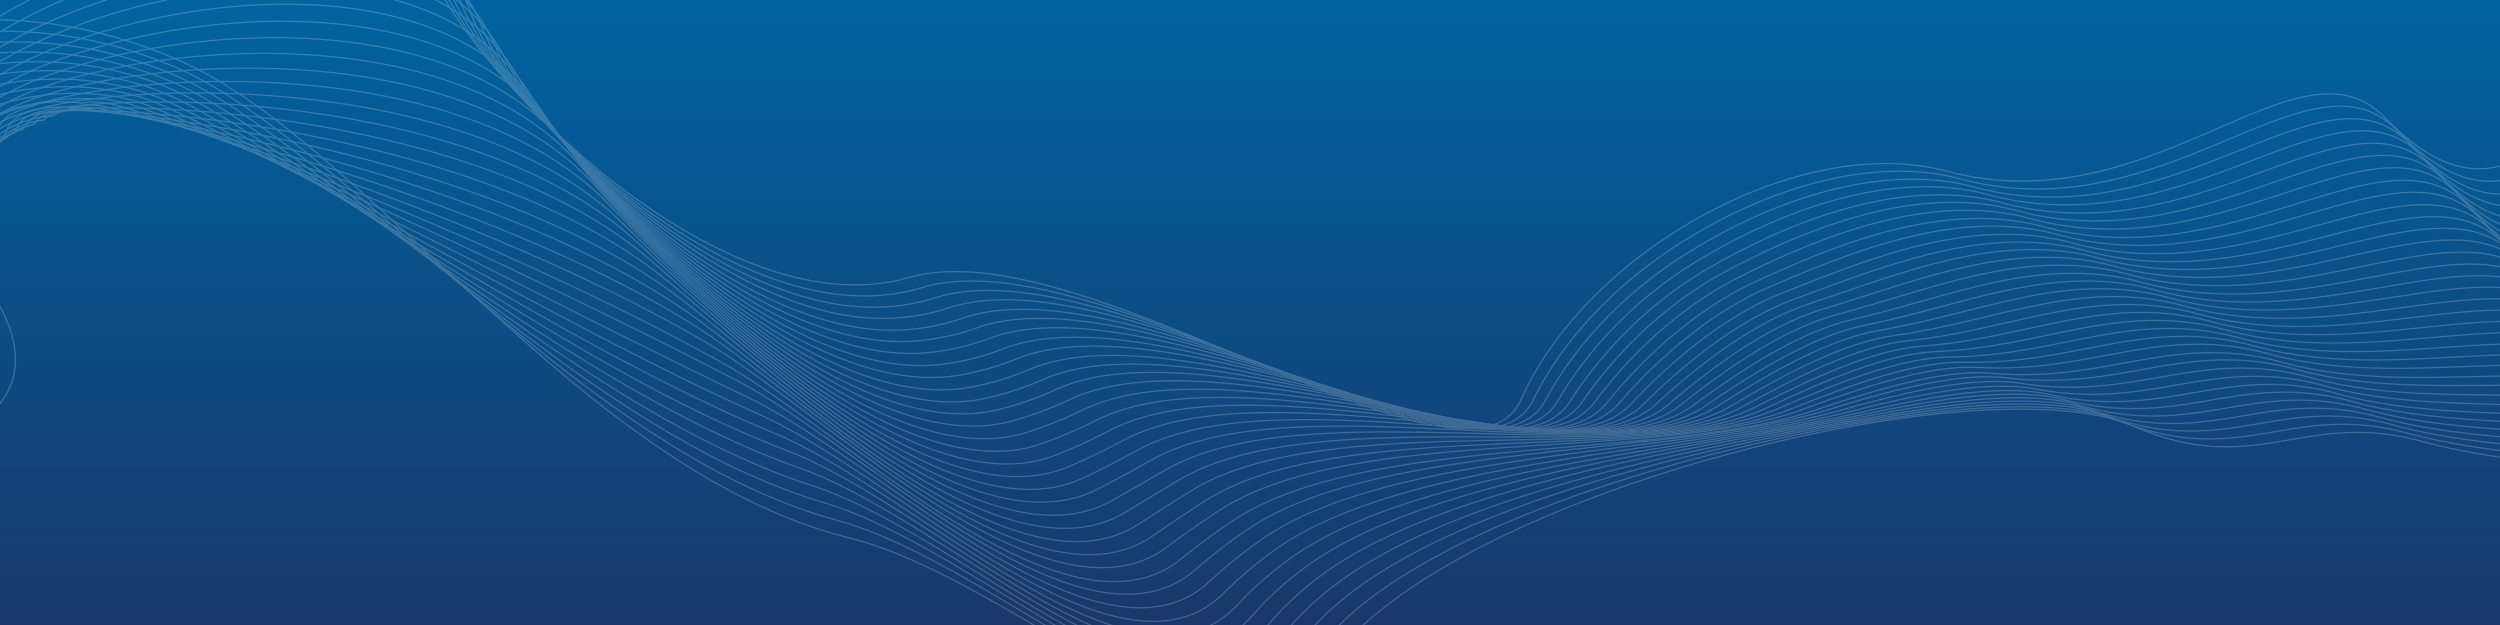 <svg id="Layer_1" data-name="Layer 1" xmlns="http://www.w3.org/2000/svg" xmlns:xlink="http://www.w3.org/1999/xlink" viewBox="0 0 1920 480"><rect x="0" y="0" width="1920" height="480" fill="#808080" stroke="none"/><defs><style>.cls-1,.cls-5{fill:none;}.cls-2{fill:url(#linear-gradient);}.cls-3{clip-path:url(#clip-path);}.cls-4{opacity:0.2;}.cls-5{stroke:#fff;stroke-miterlimit:10;}</style><linearGradient id="linear-gradient" x1="960" y1="482" x2="960" y2="2" gradientTransform="matrix(1, 0, 0, -1, 0, 482)" gradientUnits="userSpaceOnUse"><stop offset="0" stop-color="#0063a0"/><stop offset="1" stop-color="#18386b"/></linearGradient><clipPath id="clip-path"><rect class="cls-1" width="1920" height="480"/></clipPath></defs><rect class="cls-2" width="1920" height="480"/><g class="cls-3"><g class="cls-4"><path class="cls-5" d="M2074,29c-77.4-24-123.5,184.6-242.2,61.5-67.1-69.6-177.7,83.7-337,40.9-111.3-30-275.3,60.4-326.8,175.7-40.9,91.6-336.2-132.7-469.8-94C544.7,257.6,335,29.3,322.8-43.8c-36-216.2-457.5-5.1-457,138.2.2,63.2,125.8,263.4,106,346.4"/><path class="cls-5" d="M2084.5,40.3c-38.4-11.4-68.8,33.4-105.1,65.4-38.5,33.9-79.1,56.4-138.1-5.2-66.5-69.9-178.1,79.4-335.7,36.9-68.2-18.4-153.9,8-223.8,55-44.9,30.2-82.7,70.8-104.4,114.9-43.9,89.4-336.6-126.4-468.9-86.5a152.6,152.6,0,0,1-51.2,6.3C514.6,222,345.8,34,332.5-30.3,288.8-240.8-120.5-42.4-124.6,94c-.4,13.8,5.7,34.7,14.8,59.8,29.9,82.6,95.5,212.8,78.2,274.7-4.8,17.3-24.7,32.6-53.5,45.1"/><path class="cls-5" d="M2094.8,51.7c-38.5-10.8-68.7,33.6-105.6,63.9-40.8,33.5-80.7,56.3-138.5-5-66.1-70-178.5,75-334.5,33-68.9-18.6-153.4,8.1-223.7,52.9-44.7,28.5-82.7,68.2-105.7,111.1-46.9,87.3-337.1-120.4-468-79a161.5,161.5,0,0,1-50.6,7.3C527.9,234,358.1,46.7,342.2-17,291.1-221.5-106.3-35.9-115,93.5c-.9,13,4.6,32.8,12.7,57.1C-76.1,229-15.7,356.1-35,416.2c-5.4,16.7-25.3,31.5-54,43.6"/><path class="cls-5" d="M2105.4,62.8c-38.5-10.3-68.7,33.7-106.1,62.4-43.1,33.1-82.2,56-138.9-4.8-65.5-70.2-178.9,70.7-333.2,29.1-69.7-18.8-152.9,8.2-223.7,50.9-44.5,26.8-82.7,65.6-107.1,107.4-49.9,85.2-337.6-114.3-467.2-71.5a162.6,162.6,0,0,1-50,8.2C541.2,246,370.5,59.5,352-3.7,293.6-202-92-29.4-105.4,93c-1.3,12.2,3.6,31,10.6,54.3,22.5,74.2,77.7,198.2,56.4,256.6-5.9,16.2-25.9,30.6-54.5,42.1"/><path class="cls-5" d="M2115.8,74.3c-38.6-9.7-68.8,33.7-106.6,60.9-45.5,32.7-83.7,55.8-139.4-4.6-65-70.5-179.3,66.3-331.9,25.2-70.4-19-152.3,8.3-223.6,48.9-44.3,25.2-82.7,63.1-108.5,103.6-52.9,83.2-338.1-108.2-466.3-64a170.9,170.9,0,0,1-49.4,9.2C554.3,258.4,382.8,72.7,361.6,10,296.5-182.4-77.7-22.8-95.7,92.5c-1.8,11.4,2.6,29.2,8.6,51.6C-68.2,214.2-18.3,335-41.6,391.6c-6.5,15.7-26.5,29.6-55,40.5"/><path class="cls-5" d="M2126.4,85.4c-38.7-9.2-68.9,33.7-107.2,59.4-48,32.3-85.2,55.5-139.8-4.3-64.5-70.7-179.7,62-330.7,21.2-71.1-19.2-151.7,8.4-223.6,46.9-44,23.5-82.7,60.5-109.8,99.8-55.9,81.1-338.6-102-465.4-56.5A177.6,177.6,0,0,1,701,262C567.6,270.6,395.3,85.7,371.3,23.5,299.7-162.7-63.4-16.1-86.1,92c-2.2,10.7,1.6,27.4,6.5,48.8,15.3,66,59.9,183.7,34.6,238.4-7,15.2-27.1,28.6-55.4,39"/><path class="cls-5" d="M2136.8,96.8c-38.7-8.6-69.2,33.6-107.7,57.9-50.6,31.9-86.7,55.3-140.2-4.1-63.9-70.9-180.1,57.6-329.4,17.3-71.8-19.5-151.1,8.5-223.6,44.8-43.7,21.9-82.8,58-111.2,96.1-59,79-339.1-95.8-464.6-49a186.2,186.2,0,0,1-48.3,11.1c-131,11.8-304-172.1-330.8-234C303.3-142.9-49.1-9.2-76.5,91.5c-2.7,9.9.6,25.6,4.4,46,11.7,62,51.1,176.4,23.7,229.3-7.6,14.6-27.7,27.6-55.9,37.4"/><path class="cls-5" d="M2147.1,108.3c-38.8-8.1-69.4,33.5-108.2,56.5-53.2,31.5-88.1,55-140.6-3.9-63.4-71.1-180.5,53.3-328.1,13.4-72.5-19.7-150.4,8.6-223.5,42.8-43.4,20.3-82.8,55.4-112.6,92.3-62,76.9-339.6-89.7-463.7-41.5a195.2,195.2,0,0,1-47.7,12c-128.6,15-302.3-167.9-332-229.6C307.2-123.1-34.8-2.3-66.9,91c-3.2,9.2-.4,23.9,2.4,43.3,8.2,58.1,42.2,169.1,12.8,220.2-8.1,14.1-28.4,26.6-56.4,35.9"/><path class="cls-5" d="M2157.5,119.5c-38.9-7.5-69.8,33.3-108.7,55-55.9,31-89.6,54.7-141.1-3.7-62.9-71.4-180.9,48.9-326.8,9.5-73.3-19.9-149.6,8.7-223.5,40.8-43.1,18.7-82.9,52.8-113.9,88.5-65.1,74.8-340-83.5-462.8-34a206.6,206.6,0,0,1-47.1,13C607.3,307,433.1,125.2,400.4,63.8,311.4-103.3-20.5,4.9-57.3,90.5c-3.6,8.5-1.3,22.2.3,40.5,4.8,54.4,33.4,161.8,1.8,211.1-8.7,13.6-29,25.6-56.9,34.4"/><path class="cls-5" d="M2167.8,131.1c-39-7-70.1,33.1-109.2,53.5-58.6,30.5-91.1,54.5-141.5-3.5-62.3-71.6-181.3,44.6-325.6,5.5-74-20.1-148.9,8.9-223.5,38.8-42.7,17.1-82.9,50.3-115.3,84.8-68.3,72.8-340.5-77.3-462-26.5a213.5,213.5,0,0,1-46.6,13.9c-123.6,21.6-298.2-159.2-334-220.4C316-83.6-6.4,12.1-47.7,90.1c-4.1,7.8-2.3,20.5-1.8,37.8,1.4,50.8,24.6,154.5-9.1,202-9.2,13-29.6,24.6-57.3,32.8"/><path class="cls-5" d="M2178.3,142.4c-39.1-6.4-70.6,32.8-109.8,52-61.4,30-92.6,54.2-141.9-3.3-61.8-71.9-181.7,40.2-324.3,1.6-74.7-20.3-148,9-223.4,36.7-42.3,15.6-83,47.7-116.7,81-71.4,70.7-341-71.1-461.1-19a236,236,0,0,1-46,14.9c-121.3,25-296.3-154.7-335.3-215.6C320.9-63.9,7.5,19.5-38.1,89.6c-4.6,7.1-3.2,18.8-3.9,35-2,47.5,15.8,147.2-20,192.9-9.8,12.5-30.2,23.6-57.8,31.3-104.3,29.1-179.9,84.4-200.1,73.9"/><path class="cls-5" d="M2188.9,153.4c-39.2-5.8-71,32.5-110.3,50.5-64.2,29.4-94,53.9-142.4-3.1-61.2-72.1-182.1,35.9-323-2.3-75.4-20.5-147.2,9.2-223.4,34.7-41.9,14-83.1,45.1-118,77.2-74.6,68.6-341.5-64.8-460.2-11.5a248.7,248.7,0,0,1-45.4,15.8C647,343.5,471.8,164.8,429.5,104.1,326.1-44.3,21.2,27-28.5,89.1c-5.1,6.4-7.1,17.2-5.9,32.3-14.1,42.5,7,139.9-30.9,183.8-10.3,12-30.8,22.6-58.3,29.7C-227.7,362-286.5,418.7-306.1,416c-4.8-2.7-9.5-9.7-13.3-21"/><path class="cls-5" d="M2199.3,164.5c-39.3-5.2-71.5,32.1-110.8,49-67.1,28.8-95.5,53.6-142.8-2.8-60.6-72.4-182.5,31.5-321.7-6.2-76.1-20.7-146.3,9.4-223.3,32.7-41.5,12.5-83.2,42.5-119.4,73.5-77.8,66.4-341.9-58.6-459.4-4A274,274,0,0,1,777,323.4c-116.8,32-292.1-145.7-337.8-206.1C331.6-24.8,34.5,34.5-18.9,88.6c-5.7,5.8-8.3,15.4-8,29.5-18.4,38.5-1.8,132.6-41.8,174.7-10.8,11.4-31.5,21.6-58.7,28.2-103.9,25.2-147.2,85.9-164.9,88.3-4.4-1.8-9.2-7.6-13.3-17.9"/><path class="cls-5" d="M2209.7,176c-39.4-4.6-72,31.7-111.3,47.5-69.9,28-96.9,53.3-143.2-2.6-60.1-72.6-182.9,27.2-320.5-10.2-76.8-21-145.4,9.7-223.3,30.7-41.1,11.1-83.3,40-120.8,69.7-81,64.3-342.4-52.4-458.5,3.5a323.9,323.9,0,0,1-44.3,17.7C673.4,367.5,498,191.1,448.9,131,337.4-5.5,47.5,41.9-9.3,88.1c-6.3,5.1-9.6,13.7-10.1,26.8C-42.1,149.4-30,240.2-72.1,280.6c-11.4,10.9-32.1,20.6-59.2,26.7-103.8,23.3-131.5,88.1-147.3,95.5-4.1-.9-8.9-5.5-13.3-14.7"/><path class="cls-5" d="M2220.2,187.5c-39.5-4-72.5,31.3-111.8,46-72.9,27.3-98.4,53-143.7-2.4-59.5-72.9-183.3,22.8-319.2-14.1-77.6-21.2-144.4,10-223.3,28.6-40.6,9.6-83.4,37.4-122.1,65.9-84.2,62.1-342.9-46.1-457.6,11a356.3,356.3,0,0,1-43.7,18.6c-112.1,38.5-287.5-137-340.1-196.7C343.4,13.7,60.2,49.2.3,87.6c-6.9,4.4-10.9,11.9-12.2,24C-39,142-31.3,229.6-75.5,268.2c-11.9,10.4-32.7,19.6-59.7,25.1C-238.8,314.7-251,383.7-264.8,396c-3.7.1-8.5-3.3-13.3-11.6"/><path class="cls-5" d="M2230.7,198.7c-39.6-3.4-73,30.8-112.4,44.5-75.8,26.4-99.8,52.7-144.1-2.2-58.9-73.1-183.7,18.5-317.9-18-78.3-21.4-143.4,10.3-223.2,26.6-40.1,8.2-83.5,34.8-123.5,62.2-87.5,60-343.3-39.9-456.7,18.5a444.2,444.2,0,0,1-43.1,19.6c-109.8,41.9-285-132.7-341.3-192C349.6,32.8,72.7,56.2,10,87.1,2.4,90.9-2.2,97.3-4.3,108.4c-31.4,26.4-28.2,110.7-74.6,147.5-12.4,9.8-33.4,18.5-60.2,23.6C-242.6,298.9-239.2,372-251.2,389.3c-3.3,1-8.2-1.1-13.3-8.5"/><path class="cls-5" d="M2241.2,209.9c-39.7-2.8-73.6,30.3-112.9,43-78.7,25.5-101.3,52.4-144.5-2-58.4-73.4-184.1,14.1-316.7-21.9-79-21.6-142.4,10.7-223.2,24.6-39.6,6.8-83.7,32.1-124.9,58.4-90.7,57.8-343.8-33.6-455.9,26-15.3,8.1-29.6,15-42.6,20.5C713.1,404,538.1,230.1,478,171.3,355.9,51.7,85,62.8,19.6,86.7c-8.2,3-13.4,8.4-16.3,18.5-35.7,22.4-36.9,103.5-85.5,138.4-12.9,9.3-34,17.5-60.6,22-103.3,17.5-84.4,94.7-94.5,117-2.9,1.9-6.6-.1-13.3-5.3"/><path class="cls-5" d="M2251.5,221.3c-39.9-2.1-74.1,29.7-113.4,41.5-81.7,24.5-102.7,52.1-144.9-1.8-57.8-73.7-184.5,9.8-315.4-25.9-79.7-21.8-141.4,11.1-223.1,22.6-39.1,5.5-83.8,29.5-126.2,54.6-94,55.6-344.2-27.3-455,33.5-15.2,8.4-29.3,15.6-42,21.5C726.4,416,551.6,242.8,487.8,184.6,362.4,70.4,97.4,69.2,29.2,86.2c-8.9,2.2-14.6,6.6-18.4,15.8-40,18.3-45.7,96.2-96.4,129.3-13.5,8.8-34.6,16.5-61.1,20.5-103.2,15.5-68.7,96.8-76.8,124.2-2.5,2.8-6.2,1.9-13.3-2.2"/><path class="cls-5" d="M2261.9,232.6c-40-1.5-74.6,29.1-113.9,40-84.7,23.5-104.1,51.8-145.4-1.6-57.2-74-184.9,5.4-314.1-29.8-80.4-22-140.3,11.7-223.1,20.5-38.6,4.1-83.9,26.9-127.6,50.9-97.2,53.4-344.7-21-454.1,41-15.1,8.6-29,16.1-41.4,22.4C739.5,428.1,565.1,255.5,497.5,198,368.9,89,109.7,75.4,38.8,85.7c-9.5,1.4-15.9,4.9-20.5,13C-26.1,113-36.1,187.7-89,218.9c-14,8.3-35.2,15.5-61.6,19-103,13.6-47.8,100.5-59.2,131.4-1.5,4-5.8,3.9-13.4,1"/><path class="cls-5" d="M2158.2,282.4c-87.7,22.3-105.6,51.5-145.8-1.4-56.6-74.3-185.3,1.1-312.8-33.7-81.1-22.2-139.3,12.2-223.1,18.5-38.1,2.9-84.1,24.3-129,47.1C1247,364,1002.4,298.2,894.2,361.4c-15,8.8-28.7,16.7-40.9,23.4-100.4,55.5-274.4-116.6-346-173.3C375.5,107.4,122.3,81.3,48.4,85.2c-10.2.5-17.2,3.1-22.5,10.3-48.7,10.3-63.2,81.7-118.2,111.1-14.5,7.8-35.9,14.5-62.1,17.4-102.9,11.6-32.7,102-41.6,138.6-1.2,4.8-5.4,5.9-13.4,4.1"/><path class="cls-5" d="M2167.8,292.2c-90.7,21.1-107,51.1-146.2-1.1-56-74.6-185.7-3.3-311.6-37.6-81.9-22.5-138.2,12.9-223,16.5-37.6,1.6-84.2,21.6-130.3,43.3-103.8,48.9-345.6-8.4-452.4,56L864,393.6c-98,59-271.6-112.8-347.1-168.5C382.2,125.6,135,87.1,58,84.7c-10.8-.3-18.4,1.4-24.6,7.5-53,6.2-71.9,74.5-129.1,102-15,7.2-36.5,13.4-62.5,15.9-102.7,9.6-17.7,103.8-24,145.8-.9,5.7-5,7.9-13.4,7.3"/><path class="cls-5" d="M2177.5,302.2c-93.7,19.8-108.4,50.8-146.7-.9-55.4-74.9-186.1-7.6-310.3-41.6-82.6-22.7-137.2,13.6-223,14.5-37.1.4-84.4,19-131.7,39.5-107.1,46.6-346-2.1-451.5,63.5-14.8,9.2-28.2,17.7-39.7,25.3-95.7,62.3-268.8-109.2-348.3-163.9C388.9,143.7,147.8,92.9,67.6,84.2,56.2,83,47.9,83.8,40.9,89c-57.4,2.2-80.7,67.3-140,92.9-15.6,6.7-37.1,12.4-63,14.3-102.6,7.6-2.5,105.7-6.4,152.9-.5,6.6-4.6,9.9-13.4,10.4"/><path class="cls-5" d="M2187.7,312c-96.7,18.4-109.8,50.5-147.1-.7-54.7-75.2-186.5-12-309-45.5-83.3-22.9-136.2,14.4-222.9,12.4-36.6-.8-84.5,16.3-133.1,35.8-110.4,44.3-346.4,4.2-450.7,71-14.7,9.5-27.9,18.3-39.1,26.2-93.3,65.7-266-105.6-349.5-159.3C395.6,161.7,160.9,98.6,77.2,83.7c-12-2.1-20.9-2.1-28.8,2C-13.2,84-41,145.9-102.5,169.6c-16.1,6.2-37.8,11.4-63.5,12.8-102.4,5.6,12.7,107.8,11.2,160.1-.2,7.5-4.2,11.9-13.4,13.5"/><path class="cls-5" d="M2197.6,321.7c-99.7,17-111.2,50.2-147.5-.5-54.1-75.5-186.9-16.3-307.7-49.4-84-23.1-135.1,15.3-222.9,10.4-36.1-2-84.6,13.6-134.4,32-113.6,41.9-346.8,10.5-449.8,78.5-14.6,9.7-27.6,18.8-38.6,27.1-91,69.1-263.1-102.2-350.7-154.6C402.3,179.5,174,104.3,86.8,83.3c-12.5-3-22.2-3.9-30.8-.7-66-5.8-98.2,52.9-161.9,74.8-16.6,5.7-38.4,10.3-64,11.3-102.3,3.6,28,109.9,28.8,167.3.1,8.4-3.8,13.9-13.4,16.7"/><path class="cls-5" d="M2207.5,331.9c-102.7,15.4-112.6,49.8-148-.3-53.5-75.8-187.3-20.7-306.5-53.3-84.7-23.3-134.2,16.2-222.9,8.4-35.6-3.2-84.8,10.9-135.8,28.2-116.9,39.6-347.3,16.9-448.9,86-14.6,9.9-27.3,19.4-38,28.1-88.5,72.7-260.2-98.9-351.9-149.9C409,197.1,187.3,110,96.4,82.8c-13.1-3.9-23.5-5.7-32.9-3.5C-6.8,69.4-43.4,125-109.2,145a235.7,235.7,0,0,1-64.4,9.7c-102.1,1.6,43.4,112,46.4,174.5.5,9.3-3.4,15.9-13.4,19.8"/><path class="cls-5" d="M2217.5,341.2c-105.7,13.8-114,49.5-148.4-.1-52.8-76.1-187.7-25.1-305.2-57.3-85.5-23.5-133.2,17.3-222.8,6.4-35.2-4.3-84.9,8.3-137.2,24.5-120.2,37.3-347.7,23.2-448.1,93.5a432.2,432.2,0,0,0-37.4,29C832.3,513.3,661,341.6,565.4,292,415.6,214.4,200.8,115.5,106.1,82a109.2,109.2,0,0,0-35-6.2c-75.9-2.6-115.7,38.5-183.7,56.6a249.1,249.1,0,0,1-64.9,8.2c-102-.4,58.8,114.1,64,181.7.8,10.2-2.4,19.5-13.4,23"/><path class="cls-5" d="M2227.5,351.2c-108.7,12.1-115.4,49.1-148.8.1-52.2-76.5-188.1-29.4-303.9-61.2-86.2-23.7-132.3,18.4-222.8,4.3-34.7-5.4-85,5.6-138.5,20.7-123.4,34.9-348.1,29.5-447.2,101a370.7,370.7,0,0,0-36.9,30c-83.8,79.5-254.5-92.5-354.2-140.5-153-73.5-361-184.1-459.5-223.8a132.4,132.4,0,0,0-37.1-9C-2,64.6-45.8,104.1-116,120.3a263,263,0,0,1-65.4,6.6c-101.8-2.5,74.2,116.3,81.7,188.9,1.1,11.1-2,21.2-13.4,26.1"/><path class="cls-5" d="M2237.4,361.1c-111.6,10.3-116.8,48.8-149.2.4-51.5-76.8-188.5-33.8-302.7-65.1-86.9-24-131.4,19.5-222.7,2.3-34.3-6.5-85.2,2.9-139.9,16.9-126.7,32.5-348.4,35.9-446.3,108.5A325.9,325.9,0,0,0,940.3,455c-81.4,82.9-251.6-89.5-355.4-135.9-156.1-69.7-357-191.8-459.5-237.8A152.2,152.2,0,0,0,86.3,69.6C1.1,55.7-47.1,93.7-119.4,108a276,276,0,0,1-65.9,5.1C-286.9,108.6-95.6,231.6-86,309.2c1.5,12-1.6,23-13.4,29.3"/><path class="cls-5" d="M2247.1,371c-114.6,8.4-118.2,48.4-149.7.6-50.8-77.1-188.9-38.1-301.4-69-87.6-24.2-130.6,20.8-222.7.3-33.9-7.5-85.3.2-141.3,13.2-129.9,30.1-348.8,42.3-445.4,116-14.2,10.8-26.2,21.5-35.7,31.9C872,550,702.3,377.2,594.5,332.6c-159.4-66-353.2-199.4-459.6-251.8A179.6,179.6,0,0,0,93.7,66.3c-89.4-19.4-142,17-216.4,29.3A283.1,283.1,0,0,1-189,99.1C-290.6,92.7-83.9,219.9-72.2,302.5c1.8,13-1.3,24.7-13.4,32.4"/><path class="cls-5" d="M2257.3,380.4c-117.5,6.5-119.5,48.1-150.1.8C2057,304,1917.7,339,1807,308.5c-88.3-24.4-129.8,22.1-222.7-1.7-33.5-8.6-85.4-2.5-142.6,9.4-133.2,27.7-349.2,48.6-444.6,123.5A245.8,245.8,0,0,0,962,472.5C885.3,562.1,716.1,388.8,604.3,346,441.4,283.8,255,139.1,144.5,80.3a200.2,200.2,0,0,0-43.3-17.2C7.7,38.3-49.5,72.9-126.1,83.3a301.4,301.4,0,0,1-66.8,2c-101.3-8.6,120.7,123,134.5,210.5,2.2,13.9-1,26.6-13.4,35.5"/><path class="cls-5" d="M2116.6,391.5c-49.4-77.9-189.7-46.8-298.8-76.9-89-24.6-129.1,23.5-222.6-3.8-33.1-9.6-85.5-5.2-144,5.6-136.4,25.3-349.6,55-443.7,131-14,11.3-25.6,22.6-34.6,33.8-74.3,93-243.1-80.9-358.9-121.8C447.7,300.8,268.6,145,154.1,79.9a230.6,230.6,0,0,0-45.3-20C11.1,29.8-50.8,62.5-129.5,71a312.8,312.8,0,0,1-67.3.5C-297.9,60.8-60.6,196.6-44.7,289.1c2.5,14.8-.7,28.4-13.4,38.7"/><path class="cls-5" d="M2126.1,401.5c-48.7-78.2-190.1-51.2-297.6-80.8-89.8-24.8-128.5,24.9-222.6-5.8-32.8-10.7-85.6-7.9-145.4,1.9-139.7,22.9-349.9,61.4-442.8,138.5-13.9,11.5-25.3,23.1-34,34.7-72,96.4-240.3-78.2-360.1-117.1C453.8,317.8,282.3,151,163.7,79.4a249.9,249.9,0,0,0-47.4-22.7C14.6,21.4-52,52.1-132.9,58.7a323.6,323.6,0,0,1-67.8-1.1C-301.7,44.8-48.9,184.9-31,282.4c2.9,15.7-.4,30.2-13.4,41.8"/><path class="cls-5" d="M2135.6,411.4c-47.9-78.6-190.5-55.5-296.3-84.7-90.5-25-127.9,26.4-222.6-7.8-32.5-11.7-85.8-10.6-146.7-1.9-142.9,20.5-350.3,67.8-442,146-13.7,11.7-25,23.7-33.4,35.7C925,598.5,757.1,423.1,633.3,386.2,459.9,334.8,296,156.9,173.3,78.9a285.1,285.1,0,0,0-49.5-25.5C18.1,13.1-53.3,41.9-136.3,46.4c-21.4,1.2-44,1-68.2-2.6C-305.3,28.9-37.2,173.3-17.2,275.8c3.3,16.7-.1,32.1-13.4,45"/><path class="cls-5" d="M2145.1,421.5c-47.2-79-190.9-59.9-295-88.6-91.2-25.2-127.4,27.9-222.5-9.8-32.2-12.8-85.9-13.4-148.1-5.7-146.1,17.8-350.5,74.3-441.1,153.5-13.6,12-24.8,24.2-32.8,36.6-67.3,103.2-234.8-73-362.4-107.8C465.9,351.6,309.7,162.9,182.9,78.4,165.2,66.6,148,57.1,131.3,50.2,21.6,4.9-54.5,31.4-139.6,34c-21.9.7-44.6-.1-68.7-4.2C-308.9,12.8-25.6,161.6-3.4,269.1c3.6,17.6.2,34-13.4,48.1"/><path class="cls-5" d="M2154.3,431.7c-46.4-79.4-191.3-64.2-293.7-92.6-91.9-25.4-127,29.4-222.5-11.9-118.4-51.1-540.9,56-622,189.1C951.2,622.9,784,445.8,652.5,413.2c-206-51-369.9-302.7-513.8-366.3S-95.2,38.3-212.2,16,95.5,205-3.1,313.6"/></g></g></svg>